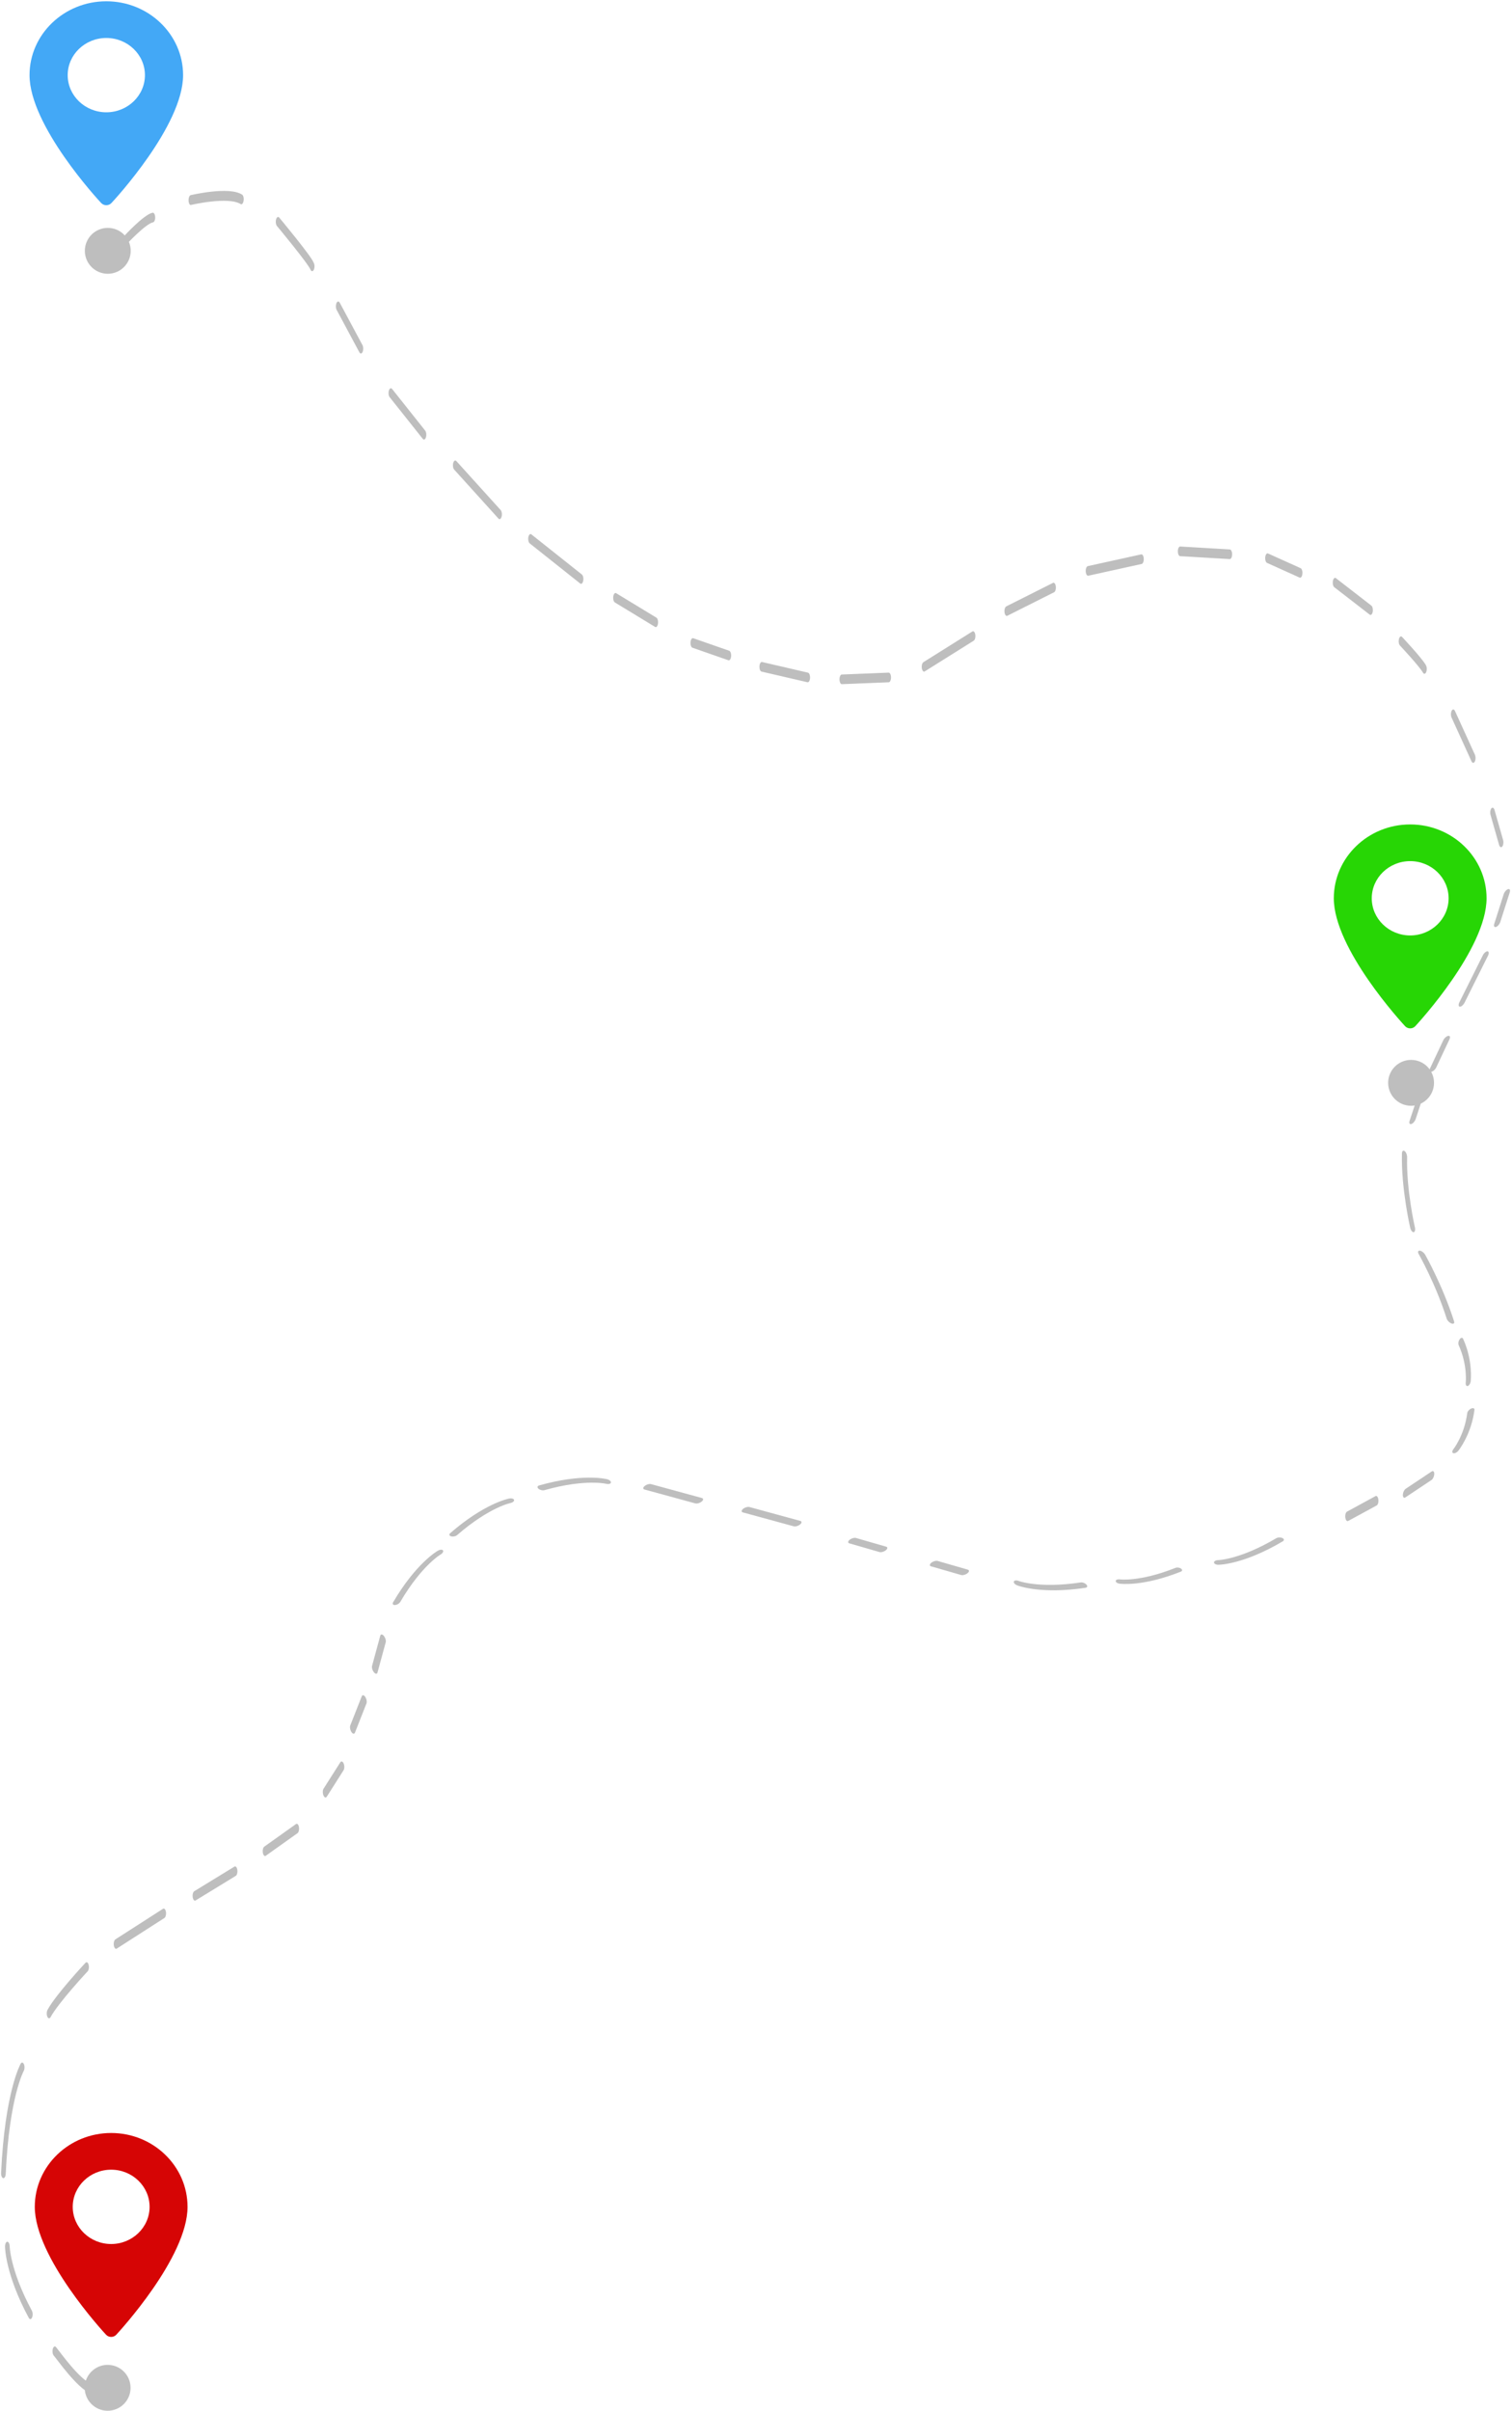 <?xml version="1.0" encoding="UTF-8" standalone="no"?>
<!DOCTYPE svg PUBLIC "-//W3C//DTD SVG 1.1//EN" "http://www.w3.org/Graphics/SVG/1.1/DTD/svg11.dtd">
<svg width="100%" height="100%" viewBox="0 0 989 1576" version="1.1" xmlns="http://www.w3.org/2000/svg" xmlns:xlink="http://www.w3.org/1999/xlink" xml:space="preserve" xmlns:serif="http://www.serif.com/" style="fill-rule:evenodd;clip-rule:evenodd;stroke-linecap:round;stroke-linejoin:round;stroke-miterlimit:1.5;">
    <g transform="matrix(1,0,0,1,-42.904,-88.147)">
        <g id="road" transform="matrix(1.396,0,0,2.893,-1021.2,-13107)">
            <g transform="matrix(1,0,0,1,647.07,4417.55)">
                <path d="M173.939,197.768C173.939,197.768 183.085,192.985 186.8,192.66" style="fill:rgb(255,0,0);stroke:rgb(190,190,190);stroke-width:2.18px;"/>
            </g>
            <g transform="matrix(1.57,0.648,-0.686,1.662,714.257,4164.86)">
                <path d="M173.939,197.768C173.939,197.768 183.085,192.985 186.8,192.66" style="fill:rgb(190,190,190);stroke:rgb(190,190,190);stroke-width:1.25px;"/>
            </g>
            <g transform="matrix(1,0,0,1,647.784,4417.43)">
                <path d="M244.771,193.746C244.771,193.746 259.643,202.361 260.731,203.812" style="fill:none;stroke:rgb(190,190,190);stroke-width:2.18px;"/>
            </g>
            <g transform="matrix(1,0,0,1,647.784,4417.43)">
                <path d="M272.937,212.846L283.563,222.41" style="fill:none;stroke:rgb(190,190,190);stroke-width:2.18px;"/>
            </g>
            <g transform="matrix(1,0,0,1,647.784,4417.43)">
                <path d="M297.62,232.449L313.118,241.858" style="fill:none;stroke:rgb(190,190,190);stroke-width:2.18px;"/>
            </g>
            <g transform="matrix(1,0,0,1,647.784,4417.43)">
                <path d="M327.785,248.777L348.54,259.846" style="fill:none;stroke:rgb(190,190,190);stroke-width:2.18px;"/>
            </g>
            <g transform="matrix(1,0,0,1,647.784,4417.43)">
                <path d="M363.054,265.394L386.716,274.462" style="fill:none;stroke:rgb(190,190,190);stroke-width:2.18px;"/>
            </g>
            <g transform="matrix(1,0,0,1,647.784,4417.43)">
                <path d="M402.869,278.713L421.714,284.239" style="fill:none;stroke:rgb(190,190,190);stroke-width:2.18px;"/>
            </g>
            <g transform="matrix(1,0,0,1,647.784,4417.43)">
                <path d="M439.092,288.915L455.953,291.748" style="fill:none;stroke:rgb(190,190,190);stroke-width:2.18px;"/>
            </g>
            <g transform="matrix(1,0,0,1,647.784,4417.43)">
                <path d="M471.397,294.299L492.934,296.708" style="fill:none;stroke:rgb(190,190,190);stroke-width:2.18px;"/>
            </g>
            <g transform="matrix(1,0,0,1,647.784,4417.43)">
                <path d="M508.905,297.133L530.867,296.708" style="fill:none;stroke:rgb(190,190,190);stroke-width:2.18px;"/>
            </g>
            <g transform="matrix(1,0,0,1,647.784,4417.43)">
                <path d="M547.444,294.299L570.398,287.356" style="fill:none;stroke:rgb(190,190,190);stroke-width:2.18px;"/>
            </g>
            <g transform="matrix(1,0,0,1,647.784,4417.43)">
                <path d="M586.193,281.712L608.11,276.399" style="fill:none;stroke:rgb(190,190,190);stroke-width:2.18px;"/>
            </g>
            <g transform="matrix(1,0,0,1,647.784,4417.43)">
                <path d="M624.272,272.636L649.289,269.979" style="fill:none;stroke:rgb(190,190,190);stroke-width:2.18px;"/>
            </g>
            <g transform="matrix(1,0,0,1,647.784,4417.43)">
                <path d="M667.443,268.208L690.689,268.872" style="fill:none;stroke:rgb(190,190,190);stroke-width:2.18px;"/>
            </g>
            <g transform="matrix(1,0,0,1,647.784,4417.43)">
                <path d="M708.367,269.757L723.643,273.078" style="fill:none;stroke:rgb(190,190,190);stroke-width:2.18px;"/>
            </g>
            <g transform="matrix(1,0,0,1,647.784,4417.43)">
                <path d="M740.026,275.292L756.63,281.491" style="fill:none;stroke:rgb(190,190,190);stroke-width:2.18px;"/>
            </g>
            <g transform="matrix(1,0,0,1,647.784,4417.43)">
                <path d="M770.919,288.523C770.919,288.523 780.259,293.329 781.891,294.78" style="fill:none;stroke:rgb(190,190,190);stroke-width:2.18px;"/>
            </g>
            <g transform="matrix(1,0,0,1,647.784,4417.43)">
                <path d="M795.403,305.027L804.743,314.911" style="fill:none;stroke:rgb(190,190,190);stroke-width:2.18px;"/>
            </g>
            <g transform="matrix(1,0,0,1,647.784,4417.43)">
                <path d="M813.811,327.226L817.801,333.973" style="fill:none;stroke:rgb(190,190,190);stroke-width:2.18px;"/>
            </g>
            <g transform="matrix(0.832,0.268,-1.148,0.832,1166.8,4272.55)">
                <path d="M813.811,327.226L817.801,333.973" style="fill:none;stroke:rgb(190,190,190);stroke-width:2.18px;"/>
            </g>
            <g transform="matrix(0.753,0.318,-1.363,0.753,1273.17,4290.81)">
                <path d="M813.811,327.226L817.801,333.973" style="fill:none;stroke:rgb(190,190,190);stroke-width:2.18px;"/>
            </g>
            <g transform="matrix(0.827,0.271,-1.163,0.827,1136.24,4316.3)">
                <path d="M813.811,327.226L817.801,333.973" style="fill:none;stroke:rgb(190,190,190);stroke-width:2.18px;"/>
            </g>
            <g transform="matrix(0.826,0.272,-1.169,0.826,1185.81,4264.38)">
                <path d="M824.04,349.207L827.377,360.96" style="fill:none;stroke:rgb(190,190,190);stroke-width:2.18px;"/>
            </g>
            <g transform="matrix(-0.963,0.129,-0.555,-0.963,2449.73,5131.61)">
                <path d="M825.819,415.072C825.819,415.072 825.026,423.913 820.378,431.281" style="fill:none;stroke:rgb(190,190,190);stroke-width:2.18px;"/>
            </g>
            <g transform="matrix(0.685,-0.352,1.51,0.685,198.753,4824.32)">
                <path d="M811.31,446.357C811.31,446.357 806.55,453.838 798.048,461.206" style="fill:none;stroke:rgb(190,190,190);stroke-width:2.18px;"/>
            </g>
            <g transform="matrix(0.951,0.15,-0.644,0.951,990.163,4328.71)">
                <path d="M784.755,471.181L775.687,476.735" style="fill:none;stroke:rgb(190,190,190);stroke-width:2.18px;"/>
            </g>
            <g transform="matrix(0.377,0.447,-1.919,0.377,1822.48,4387.92)">
                <path d="M784.755,471.181L775.687,476.735" style="fill:none;stroke:rgb(190,190,190);stroke-width:2.18px;"/>
            </g>
            <g transform="matrix(0.377,0.447,-1.919,0.377,1784.22,4382.73)">
                <path d="M784.755,471.181L775.687,476.735" style="fill:none;stroke:rgb(190,190,190);stroke-width:2.18px;"/>
            </g>
            <g transform="matrix(-0.92,0.189,-0.81,-0.92,2041.49,5223.4)">
                <path d="M784.755,471.181L775.687,476.735" style="fill:none;stroke:rgb(190,190,190);stroke-width:2.18px;"/>
            </g>
            <g transform="matrix(0.958,-0.139,0.597,0.958,-100.244,4602.86)">
                <path d="M784.755,471.181L775.687,476.735" style="fill:none;stroke:rgb(190,190,190);stroke-width:2.18px;"/>
            </g>
            <g transform="matrix(0.995,-0.049,0.209,0.995,43.166,4529.79)">
                <path d="M784.755,471.181L775.687,476.735" style="fill:none;stroke:rgb(190,190,190);stroke-width:2.18px;"/>
            </g>
            <g transform="matrix(0.377,0.447,-1.919,0.377,1744.02,4376.91)">
                <path d="M784.755,471.181L769.773,480.634" style="fill:none;stroke:rgb(190,190,190);stroke-width:2.18px;"/>
                <g transform="matrix(1,0,0,1,-27.313,18.659)">
                    <path d="M784.755,471.181L769.773,480.634" style="fill:none;stroke:rgb(190,190,190);stroke-width:2.18px;"/>
                </g>
            </g>
            <g transform="matrix(1,0,0,1,647.784,4417.43)">
                <path d="M759.251,482.743L745.875,486.257" style="fill:none;stroke:rgb(190,190,190);stroke-width:2.18px;"/>
            </g>
            <g transform="matrix(1,0,0,1,653.932,4350.67)">
                <path d="M247.363,623.582L232.514,628.683" style="fill:none;stroke:rgb(190,190,190);stroke-width:2.18px;"/>
            </g>
            <g transform="matrix(1,0,0,1,653.932,4350.67)">
                <path d="M218.47,633.217L199.653,638.771" style="fill:none;stroke:rgb(190,190,190);stroke-width:2.18px;"/>
            </g>
            <g transform="matrix(1,0,0,1,653.932,4350.67)">
                <path d="M185.031,642.739L162.701,649.653" style="fill:none;stroke:rgb(190,190,190);stroke-width:2.18px;"/>
            </g>
            <g transform="matrix(1,0,0,1,653.932,4350.67)">
                <path d="M148.884,654.864C148.884,654.864 135.14,661.949 131.314,665.349" style="fill:none;stroke:rgb(190,190,190);stroke-width:2.18px;"/>
            </g>
            <g transform="matrix(1,0,0,1,653.932,4350.67)">
                <path d="M118.704,677.535C118.704,677.535 111.619,683.663 109.919,701.48" style="fill:none;stroke:rgb(190,190,190);stroke-width:2.18px;"/>
            </g>
            <g transform="matrix(1,0,0,1,653.932,4350.67)">
                <path d="M111.761,718.022C111.761,718.022 111.903,723.831 122.529,733.324" style="fill:none;stroke:rgb(190,190,190);stroke-width:2.18px;"/>
            </g>
            <g transform="matrix(1,0,0,1,653.932,4350.67)">
                <path d="M134.006,741.684C135.565,742.534 144.916,749.052 151.151,750.185" style="fill:none;stroke:rgb(190,190,190);stroke-width:2.18px;"/>
            </g>
            <g transform="matrix(1.142,0,0,0.551,613.854,4501.24)">
                <circle cx="174.166" cy="211.429" r="9.409" style="fill:rgb(190,190,190);"/>
            </g>
            <g transform="matrix(1.142,0,0,0.551,1224.52,4689.24)">
                <circle cx="174.166" cy="211.429" r="9.409" style="fill:rgb(190,190,190);"/>
            </g>
            <g transform="matrix(1.142,0,0,0.551,613.789,4984.11)">
                <circle cx="174.166" cy="211.429" r="9.409" style="fill:rgb(190,190,190);"/>
            </g>
            <g transform="matrix(0.006,-0.483,1.869,0.005,-9.543,4964.5)">
                <path d="M111.761,718.022C111.761,718.022 111.903,723.831 122.529,733.324" style="fill:none;stroke:rgb(190,190,190);stroke-width:2.18px;"/>
            </g>
            <g transform="matrix(-0.657,-0.364,1.409,-0.593,498.669,5359.47)">
                <path d="M113.581,724.191C113.581,724.191 115.208,728.919 122.529,733.324" style="fill:none;stroke:rgb(190,190,190);stroke-width:2.18px;"/>
            </g>
            <g transform="matrix(-0.942,-0.141,0.547,-0.85,1161.05,5504.89)">
                <path d="M113.581,724.191C113.581,724.191 115.208,728.919 122.529,733.324" style="fill:none;stroke:rgb(190,190,190);stroke-width:2.18px;"/>
            </g>
            <g transform="matrix(0.38,-0.446,1.729,0.343,-44.739,4722.35)">
                <path d="M111.761,718.022C111.761,718.022 111.903,723.831 122.529,733.324" style="fill:none;stroke:rgb(190,190,190);stroke-width:2.18px;"/>
            </g>
            <g transform="matrix(-0.261,0.466,-1.805,-0.235,2371.72,5012.48)">
                <path d="M111.761,718.022C111.761,718.022 111.903,723.831 122.529,733.324" style="fill:none;stroke:rgb(190,190,190);stroke-width:2.18px;"/>
            </g>
            <g transform="matrix(0.175,0.475,-1.841,0.158,2303.44,4733.64)">
                <path d="M111.761,718.022C111.761,718.022 111.903,723.831 122.529,733.324" style="fill:none;stroke:rgb(190,190,190);stroke-width:2.18px;"/>
            </g>
            <g transform="matrix(0.48,0.423,-1.64,0.433,2091.96,4553.71)">
                <path d="M111.761,718.022C111.761,718.022 111.903,723.831 122.529,733.324" style="fill:none;stroke:rgb(190,190,190);stroke-width:2.18px;"/>
            </g>
            <g transform="matrix(0.148,-0.436,1.688,0.133,58.301,4871.65)">
                <path d="M111.761,718.022C111.761,718.022 111.903,723.831 122.529,733.324" style="fill:none;stroke:rgb(190,190,190);stroke-width:2.18px;"/>
            </g>
            <g transform="matrix(0.193,0,0,0.09,1373.59,4747.35)">
                <path d="M256,0C153.755,0 70.573,83.182 70.573,185.426C70.573,312.314 236.512,498.593 243.577,506.461C250.213,513.852 261.799,513.839 268.423,506.461C275.488,498.593 441.427,312.314 441.427,185.426C441.425,83.182 358.244,0 256,0ZM256,278.719C204.558,278.719 162.708,236.868 162.708,185.426C162.708,133.984 204.559,92.134 256,92.134C307.441,92.134 349.291,133.985 349.291,185.427C349.291,236.869 307.441,278.719 256,278.719Z" style="fill:rgb(39,214,5);fill-rule:nonzero;"/>
            </g>
            <g transform="matrix(0.194,0,0,0.09,762.402,4561.35)">
                <path d="M256,0C153.755,0 70.573,83.182 70.573,185.426C70.573,312.314 236.512,498.593 243.577,506.461C250.213,513.852 261.799,513.839 268.423,506.461C275.488,498.593 441.427,312.314 441.427,185.426C441.425,83.182 358.244,0 256,0ZM256,278.719C204.558,278.719 162.708,236.868 162.708,185.426C162.708,133.984 204.559,92.134 256,92.134C307.441,92.134 349.291,133.985 349.291,185.427C349.291,236.869 307.441,278.719 256,278.719Z" style="fill:rgb(67,168,246);fill-rule:nonzero;"/>
            </g>
            <g transform="matrix(0.193,0,0,0.09,764.931,5043.03)">
                <path d="M256,0C153.755,0 70.573,83.182 70.573,185.426C70.573,312.314 236.512,498.593 243.577,506.461C250.213,513.852 261.799,513.839 268.423,506.461C275.488,498.593 441.427,312.314 441.427,185.426C441.425,83.182 358.244,0 256,0ZM256,278.719C204.558,278.719 162.708,236.868 162.708,185.426C162.708,133.984 204.559,92.134 256,92.134C307.441,92.134 349.291,133.985 349.291,185.427C349.291,236.869 307.441,278.719 256,278.719Z" style="fill:rgb(214,5,5);fill-rule:nonzero;"/>
            </g>
        </g>
    </g>
</svg>
